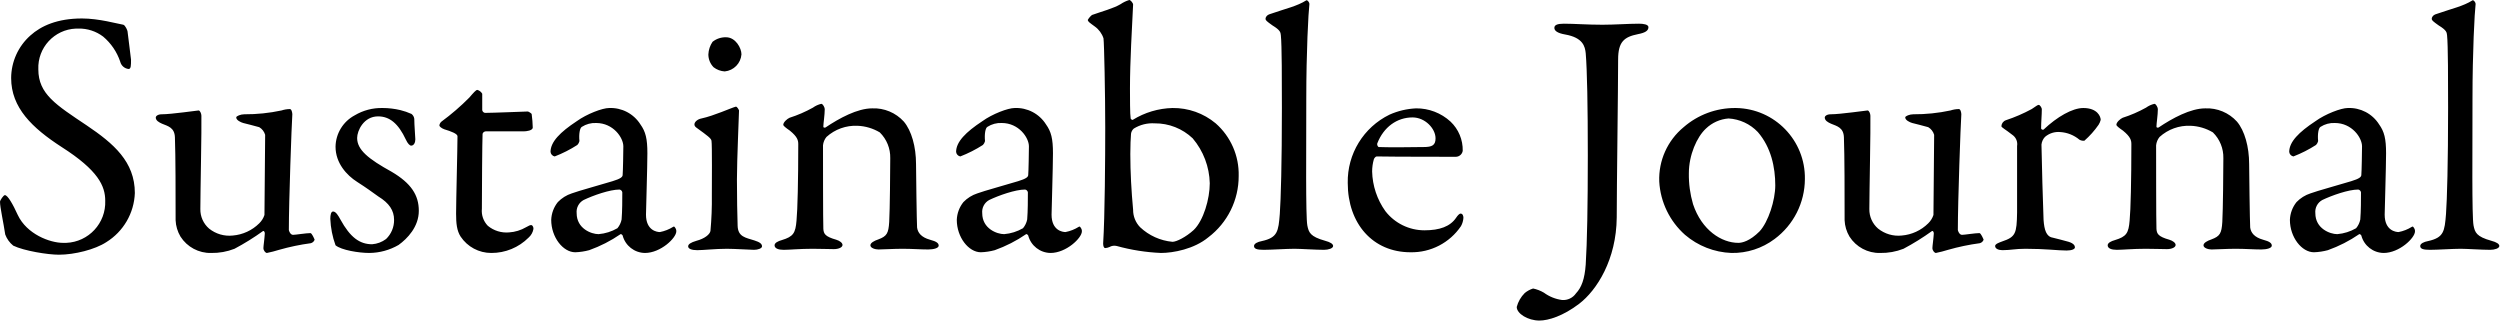 <svg class="u-show-pc" enable-background="new 0 0 574 74" viewBox="0 0 574 74" xmlns="http://www.w3.org/2000/svg">
                  <path class="text-stroke text-stroke-pc" data-clip-path="path-journal-pc" d="m18.8 4.24c-5.6 0-9.36 1.68-11.84 3.92-2.785 2.481-4.385 6.03-4.4 9.76 0 6.8 4.8 11.44 11.6 15.84 8.4 5.36 10 8.96 10 12.32.199 5.147-3.813 9.481-8.96 9.68-.24.009-.48.009-.72 0-3.04 0-8.32-2-10.4-6.4-1.12-2.48-2.32-4.56-2.96-4.56-.32 0-1.12 1.2-1.12 1.52 0 1.28.8 4.8 1.2 7.52.372 1.003 1.007 1.888 1.84 2.56 2.48 1.2 7.92 2.08 10.48 2.08 3.6 0 8.32-1.2 10.88-2.88 3.932-2.43 6.393-6.661 6.56-11.28 0-7.2-4.88-11.36-11.04-15.52-7.04-4.72-11.12-7.2-11.12-12.88-.2-4.967 3.664-9.155 8.63-9.355.19-.008.38-.009.57-.005 2.046-.042 4.047.606 5.68 1.84 1.811 1.523 3.168 3.516 3.92 5.76.222.908.99 1.58 1.92 1.68.56 0 .56-.8.56-2.16 0-.32-.64-4.96-.8-6.48 0-.16-.48-1.36-.96-1.52-1.44-.24-5.6-1.44-9.52-1.44zm34.64 49.84c-1.954.207-3.909-.369-5.44-1.6-1.298-1.123-2.03-2.764-2-4.48 0-3.6.32-18.72.24-21.44 0-.48-.32-1.2-.64-1.2s-6.24.88-8.48.88c-.96 0-1.36.48-1.36.72 0 .72.72 1.12 1.44 1.44 1.36.56 2.88.88 2.96 3.12.16 4.24.16 13.28.16 19.04.055 1.327.44 2.619 1.12 3.76 1.528 2.398 4.197 3.824 7.04 3.76 1.832.035 3.654-.292 5.36-.96 2.277-1.209 4.469-2.572 6.56-4.08.16-.08.4.16.4.56-.08 1.36-.32 2.88-.32 3.36 0 .56.48 1.12.8 1.12.945-.192 1.88-.432 2.8-.72 2.386-.683 4.82-1.191 7.28-1.52.408-.105.737-.404.88-.8-.08-.24-.64-1.52-.96-1.52-.96 0-3.44.4-4 .4-.64 0-.96-.96-.96-1.12 0-6.56.64-24.32.8-26.56 0-.32-.16-1.2-.56-1.2-.653.008-1.3.116-1.92.32-2.813.603-5.683.898-8.56.88-.8 0-1.84.4-1.84.72 0 .64 1.04 1.12 1.6 1.28.72.16 2.48.64 3.68.96.664.389 1.151 1.019 1.36 1.76l-.16 18.4c-.238.728-.65 1.387-1.2 1.92-1.633 1.621-3.787 2.612-6.08 2.8zm34.4-29.28c-2.249-.054-4.467.528-6.4 1.68-2.667 1.421-4.352 4.179-4.4 7.2 0 3.76 2.56 6.56 4.96 8.08 2.48 1.6 2.96 2 4.88 3.36 2.48 1.52 3.6 3.2 3.6 5.36.024 1.658-.643 3.252-1.84 4.4-.929.699-2.04 1.115-3.2 1.2-2.88 0-5.04-1.6-7.28-5.68-.48-.88-1.04-1.84-1.68-1.84-.48 0-.64.8-.64 1.68.084 2.076.489 4.127 1.2 6.08 1.36 1.12 5.36 1.76 7.76 1.76 2.362-.02 4.677-.654 6.72-1.84 2-1.44 4.64-4.16 4.64-7.84 0-3.6-1.76-6.32-6.24-8.96-5.36-2.96-7.92-5.04-7.92-7.76 0-1.68 1.52-4.96 4.8-4.96 2.64 0 4.64 1.6 6.4 5.36.4.88.88 1.36 1.2 1.36.64 0 .96-.72.96-1.44 0-.56-.24-3.28-.24-4.72-.055-.444-.285-.847-.64-1.12-.825-.371-1.682-.665-2.56-.88-1.337-.317-2.706-.478-4.08-.48zm23.52 1.12c-.33-.05-.59-.31-.64-.64v-3.76c-.242-.43-.645-.747-1.12-.88-.32 0-.88.64-1.84 1.76-1.985 2.005-4.125 3.85-6.4 5.52-.264.223-.435.537-.48.88 0 .24.48.64 1.12.88 1.6.48 3.04 1.04 3.04 1.6 0 2.8-.32 14.8-.32 17.76 0 2.24.16 3.92 1.04 5.28 1.567 2.355 4.211 3.767 7.04 3.76 3.209.019 6.292-1.249 8.56-3.52.594-.517.989-1.224 1.12-2 0-.72-.4-.88-.48-.88-.32 0-.48.08-1.2.48-1.194.703-2.537 1.114-3.92 1.2-1.763.157-3.517-.39-4.88-1.52-1.008-1.043-1.506-2.477-1.36-3.92 0-3.84.08-15.6.16-17.2.1-.319.387-.542.72-.56h8.72c.56 0 2.08-.16 2.08-.88-.024-1.017-.104-2.032-.24-3.04 0-.24-.8-.64-.88-.64-.32 0-8.08.32-9.84.32zm28.48-1.12c-1.52 0-5.12 1.36-7.44 3.04-3.76 2.48-6 4.72-6 7.04.056.52.446.943.96 1.04 1.818-.703 3.56-1.587 5.2-2.64.236-.245.401-.549.48-.88-.16-1.6.08-3.04.56-3.28.975-.628 2.122-.936 3.28-.88 3.92 0 6.24 3.36 6.24 5.36 0 .96-.08 5.84-.16 6.56 0 .48-.48.88-2.32 1.44-1.76.56-8.16 2.32-9.36 2.8-1.215.394-2.314 1.081-3.2 2-.932 1.161-1.465 2.592-1.52 4.08 0 4 2.72 7.44 5.52 7.44 1.082-.036 2.155-.197 3.2-.48 2.549-.909 4.97-2.146 7.2-3.68.16-.08.48.24.48.32.614 2.332 2.709 3.968 5.12 4 3.6 0 7.2-3.44 7.2-4.96.014-.286-.071-.569-.24-.8-.16-.24-.24-.4-.48-.24-.931.583-1.962.99-3.04 1.2-.64 0-3.2-.32-3.2-4 0-.88.32-10.96.32-14.08 0-3.36-.4-4.96-1.6-6.64-1.549-2.457-4.299-3.892-7.2-3.76zm-2.4 28.96c-1.68 0-5.04-1.28-5.04-4.8-.128-1.243.503-2.442 1.6-3.04 2.16-1.04 6-2.4 8.24-2.4.33.05.59.31.64.64 0 1.6 0 4.32-.16 6.24-.149.736-.479 1.423-.96 2-1.321.768-2.797 1.233-4.32 1.36zm29.44 3.36c1.68 0 5.68.24 6.24.24.88 0 1.84-.32 1.84-.8 0-.56-.48-.96-1.76-1.36-2-.64-3.76-.8-3.84-3.36-.08-2.8-.16-6.16-.16-10.64 0-4.56.48-14.96.48-15.84 0-.08-.4-.88-.72-.88-1.2.32-4.96 2.08-7.92 2.72-.88.16-1.6.8-1.6 1.36 0 .32.16.56.64.88 2.32 1.68 3.2 2.32 3.28 2.88.16.96.08 10.08.08 12.48.038 2.75-.069 5.501-.32 8.24-.16.8-1.36 1.76-3.2 2.24-1.36.4-1.92.8-1.92 1.28 0 .56.8.88 2.08.88 1.36 0 4.16-.32 6.8-.32zm-.16-48.56c-1.131-.037-2.237.332-3.12 1.04-.58.853-.912 1.85-.96 2.88-.004 1.106.427 2.169 1.2 2.96.738.57 1.63.904 2.56.96 2.062-.202 3.681-1.855 3.84-3.92 0-1.44-1.36-3.92-3.52-3.92zm13.12 20.08c0 .24.48.64 1.52 1.36 1.76 1.44 1.92 2.24 1.92 3.12 0 8.16-.16 15.12-.4 17.52-.24 2.88-.72 3.68-3.36 4.48-.88.24-1.68.64-1.68 1.2 0 .72.88 1.04 2.08 1.04 1.36 0 3.68-.24 6.64-.24 1.68 0 3.92.08 4.88.08 1.12 0 2-.4 2-.96 0-.48-.64-.96-1.44-1.2-2.56-.72-2.88-1.36-2.96-2.48-.08-.96-.08-18.16-.08-19.2.07-.705.349-1.374.8-1.92 1.943-1.758 4.502-2.679 7.12-2.56 1.807.069 3.568.592 5.12 1.52 1.583 1.557 2.452 3.7 2.4 5.92 0 2.32-.08 12-.24 14.64s-.56 3.28-2.48 4c-.96.32-1.84.8-1.84 1.36 0 .64 1.12.96 1.84.96 1.04 0 3.52-.16 5.52-.16 2.24 0 4.08.16 5.92.16 1.28 0 2.4-.32 2.4-.88s-.48-.96-2-1.36c-2-.56-2.8-1.6-2.96-2.8-.08-1.12-.24-13.04-.24-14.56 0-4-1.04-7.68-2.8-9.76-1.853-2.046-4.522-3.161-7.28-3.04-3.36 0-7.52 2.24-10.72 4.4-.08 0-.48.16-.48-.24 0-.72.32-2.64.32-4 0-.32-.4-1.2-.8-1.2-.692.163-1.345.462-1.92.88-1.705.95-3.501 1.727-5.36 2.32-.56.24-1.44 1.04-1.44 1.6zm53.12-3.84c-1.52 0-5.12 1.36-7.44 3.04-3.76 2.48-6 4.72-6 7.04.056.52.446.943.96 1.04 1.818-.703 3.56-1.587 5.2-2.64.236-.245.401-.549.48-.88-.16-1.6.08-3.04.56-3.28.975-.628 2.122-.936 3.28-.88 3.92 0 6.24 3.36 6.24 5.36 0 .96-.08 5.84-.16 6.56 0 .48-.48.88-2.32 1.44-1.76.56-8.16 2.32-9.36 2.8-1.215.394-2.314 1.081-3.2 2-.932 1.161-1.465 2.592-1.52 4.08 0 4 2.72 7.44 5.52 7.44 1.082-.036 2.155-.197 3.2-.48 2.549-.909 4.97-2.146 7.2-3.68.16-.08.48.24.48.32.614 2.332 2.709 3.968 5.12 4 3.6 0 7.2-3.44 7.2-4.96.014-.286-.071-.569-.24-.8-.16-.24-.24-.4-.48-.24-.931.583-1.962.99-3.04 1.2-.64 0-3.2-.32-3.2-4 0-.88.32-10.96.32-14.08 0-3.36-.4-4.96-1.6-6.64-1.549-2.457-4.299-3.892-7.2-3.76zm-2.4 28.96c-1.68 0-5.04-1.28-5.04-4.8-.128-1.243.503-2.442 1.6-3.04 2.16-1.04 6-2.4 8.24-2.4.33.05.59.31.64.64 0 1.6 0 4.32-.16 6.24-.149.736-.479 1.423-.96 2-1.321.768-2.797 1.233-4.32 1.36zm53.84-13.36c.117-4.61-1.817-9.035-5.28-12.08-2.78-2.32-6.299-3.569-9.92-3.52-3.228.081-6.375 1.02-9.12 2.72-.08.08-.48-.16-.48-.32-.16-.88-.16-4.8-.16-6.88 0-6.4.48-14 .72-19.28 0-.32-.56-1.04-.88-1.04-.712.216-1.386.54-2 .96-1.6.96-4.32 1.68-6.56 2.48-.387.31-.712.69-.96 1.12 0 .4.4.64 1.6 1.52.941.669 1.642 1.622 2 2.72.16 1.12.4 12.96.4 20.56 0 6.56-.08 20.32-.48 26.56 0 .56.16 1.04.48 1.04.332-.022.657-.103.96-.24.507-.296 1.11-.382 1.68-.24 3.315.919 6.723 1.456 10.16 1.6 2.8 0 7.6-.88 10.88-3.6 4.403-3.34 6.98-8.554 6.96-14.08zm-6.64 1.68c0 3.6-1.44 8.56-3.68 10.72-1.84 1.68-4 2.72-4.88 2.72-2.786-.256-5.406-1.439-7.44-3.36-1.038-1.072-1.612-2.508-1.6-4-.4-4.32-.64-8.64-.64-12.8 0-1.68.08-3.92.16-4.64.057-.465.285-.893.64-1.2 1.437-.889 3.114-1.308 4.8-1.2 3.243-.029 6.37 1.204 8.72 3.44 2.449 2.89 3.833 6.533 3.92 10.32zm12.8-37.76c0 .32.24.56 1.6 1.52 1.84 1.12 1.84 1.6 1.92 2.24.24 2.16.24 10.8.24 16.72 0 12.64-.24 21.04-.48 24.32-.32 4-.48 5.44-4.16 6.24-.88.16-1.76.56-1.76 1.12 0 .64.64.88 2.24.88 1.68 0 5.2-.24 7.04-.24 1.44 0 4.88.24 6.8.24.96 0 2.08-.32 2.08-.88 0-.48-.64-.88-1.84-1.2-3.44-.96-3.76-1.92-4.08-3.52-.4-2.16-.24-17.44-.24-29.12 0-10.72.48-19.76.72-21.76 0-.32-.48-.96-.72-.8-2.16 1.36-4.56 1.84-8.24 3.12-.88.24-1.12.8-1.12 1.12zm34.56 20.56c-2.099.097-4.161.586-6.08 1.44-5.98 2.911-9.726 9.03-9.6 15.68 0 9.36 5.76 15.92 14.4 15.92 4.634.099 9.003-2.161 11.6-6 .328-.59.519-1.246.56-1.92 0-.4-.16-.96-.64-.96-.32 0-.72.48-1.04.96-1.36 2-3.76 2.88-7.28 2.88-3.506-.005-6.813-1.629-8.96-4.4-1.903-2.667-2.962-5.844-3.04-9.12.004-.947.138-1.89.4-2.8.08-.24.4-.64.64-.64 3.68.08 17.36.08 18.24.08.763-.04 1.395-.606 1.52-1.36.058-2.535-.959-4.976-2.8-6.72-2.158-1.982-4.99-3.069-7.92-3.04zm-.8 2.08c2.88 0 5.28 2.56 5.28 4.8 0 1.6-.8 2-2.72 2-4 .08-8.24.08-10.32 0-.16 0-.48-.48-.32-.88 1.44-3.68 4.48-5.92 8.08-5.92zm23.92 43.52c0 1.52 2.56 3.12 5.2 3.12 2.08 0 5.44-1.04 9.12-3.84 4.08-3.12 8.56-10.16 8.64-19.84 0-6.88.32-29.68.32-36.24 0-4.08 1.36-5.2 4.56-5.84 1.68-.32 2.4-.8 2.4-1.6 0-.64-1.2-.8-2.16-.8-2.48 0-5.6.24-8.4.24-3.52 0-6.4-.24-8.88-.24-1.52 0-2.16.32-2.16.96s.64 1.2 2.48 1.52c4.08.72 4.56 2.72 4.72 4.32.32 3.84.48 12 .48 23.52 0 11.36-.16 20-.48 24.96-.24 3.36-.96 5.28-2.24 6.64-.719 1.042-1.938 1.621-3.2 1.52-1.505-.203-2.936-.78-4.16-1.68-.769-.453-1.607-.777-2.48-.96-.702.217-1.355.57-1.92 1.04-.888.883-1.524 1.988-1.84 3.2zm50.16-45.68c-4.35-.02-8.559 1.544-11.84 4.4-3.709 3.061-5.779 7.675-5.6 12.48.265 4.705 2.396 9.111 5.92 12.24 2.977 2.545 6.726 4.011 10.64 4.16 3.572.073 7.064-1.054 9.92-3.2 4.359-3.233 6.939-8.333 6.96-13.76.148-8.864-6.918-16.17-15.782-16.318-.072-.001-.145-.002-.218-.002zm-1.52 2.4c2.555.149 4.957 1.265 6.72 3.12 3.04 3.52 4 8.08 4 12.24 0 3.44-1.6 8.4-3.6 10.56-2.24 2.24-4 2.64-4.88 2.64-3.84 0-8.4-2.88-10.4-8.88-.676-2.312-1-4.712-.96-7.12 0-4.16 1.84-8.32 3.92-10.24 1.411-1.354 3.25-2.174 5.2-2.32zm39.76 26.88c-1.954.207-3.909-.369-5.44-1.6-1.298-1.123-2.03-2.764-2-4.48 0-3.6.32-18.72.24-21.44 0-.48-.32-1.2-.64-1.2s-6.24.88-8.48.88c-.96 0-1.36.48-1.36.72 0 .72.72 1.12 1.44 1.44 1.36.56 2.88.88 2.96 3.12.16 4.24.16 13.28.16 19.04.055 1.327.44 2.619 1.12 3.76 1.528 2.398 4.197 3.824 7.04 3.76 1.832.035 3.654-.292 5.36-.96 2.277-1.209 4.469-2.572 6.56-4.08.16-.08.4.16.4.56-.08 1.36-.32 2.88-.32 3.36 0 .56.48 1.12.8 1.12.945-.192 1.88-.432 2.8-.72 2.386-.683 4.82-1.191 7.28-1.52.408-.105.737-.404.88-.8-.08-.24-.64-1.52-.96-1.52-.96 0-3.44.4-4 .4-.64 0-.96-.96-.96-1.12 0-6.56.64-24.32.8-26.56 0-.32-.16-1.2-.56-1.2-.653.008-1.3.116-1.92.32-2.813.603-5.683.898-8.56.88-.8 0-1.84.4-1.84.72 0 .64 1.04 1.12 1.6 1.28.72.16 2.48.64 3.68.96.664.389 1.151 1.019 1.36 1.76l-.16 18.4c-.238.728-.65 1.387-1.2 1.92-1.633 1.621-3.787 2.612-6.08 2.8zm22.88-25.12c0 .32.8.64 2.72 2.16.699.587 1.034 1.5.88 2.4v15.28c-.08 4.8-.32 5.6-3.44 6.64-.64.24-1.6.56-1.6 1.04 0 .64.8.96 1.68.96 1.92 0 2.88-.32 5.28-.32 4.64 0 7.44.4 9.44.4 1.2 0 1.92-.32 1.92-.72 0-.32-.16-.88-1.44-1.28-1.2-.32-2.64-.72-3.68-.96-1.44-.24-1.92-1.76-2.08-4.08-.08-1.2-.48-15.68-.48-17.28.067-.658.348-1.277.8-1.76.971-.839 2.243-1.244 3.52-1.12 1.617.101 3.159.718 4.4 1.76.343.186.731.269 1.12.24 1.24-1.088 2.341-2.324 3.28-3.68.219-.345.381-.723.48-1.12 0-.72-.72-2.72-4-2.72-2.48 0-6 2-9.12 4.96-.16.08-.56 0-.56-.32 0-1.52.16-2.96.16-4.4 0-.24-.4-.96-.72-.96-.24 0-.64.32-1.6.96-1.894 1.026-3.875 1.883-5.92 2.56-.59.2-1.001.738-1.04 1.36zm26.4-.32c0 .24.48.64 1.52 1.36 1.76 1.44 1.92 2.24 1.92 3.12 0 8.16-.16 15.12-.4 17.52-.24 2.88-.72 3.68-3.36 4.48-.88.24-1.68.64-1.68 1.2 0 .72.88 1.04 2.08 1.04 1.36 0 3.68-.24 6.64-.24 1.68 0 3.92.08 4.88.08 1.12 0 2-.4 2-.96 0-.48-.64-.96-1.44-1.2-2.56-.72-2.88-1.36-2.96-2.48-.08-.96-.08-18.16-.08-19.2.07-.705.349-1.373.8-1.92 1.943-1.758 4.502-2.679 7.12-2.56 1.807.069 3.568.592 5.12 1.52 1.583 1.557 2.452 3.7 2.4 5.92 0 2.32-.08 12-.24 14.64s-.56 3.28-2.48 4c-.96.32-1.84.8-1.84 1.36 0 .64 1.12.96 1.84.96 1.04 0 3.52-.16 5.52-.16 2.24 0 4.08.16 5.92.16 1.28 0 2.4-.32 2.4-.88s-.48-.96-2-1.36c-2-.56-2.8-1.6-2.96-2.8-.08-1.12-.24-13.04-.24-14.56 0-4-1.04-7.68-2.8-9.76-1.853-2.046-4.522-3.161-7.28-3.04-3.36 0-7.52 2.24-10.72 4.4-.08 0-.48.16-.48-.24 0-.72.32-2.64.32-4 0-.32-.4-1.2-.8-1.2-.692.163-1.345.462-1.92.88-1.705.95-3.501 1.727-5.36 2.32-.56.24-1.44 1.04-1.44 1.6zm53.12-3.84c-1.52 0-5.12 1.36-7.44 3.04-3.76 2.48-6 4.72-6 7.04.056.52.446.943.96 1.04 1.818-.703 3.56-1.587 5.2-2.64.236-.245.401-.549.48-.88-.16-1.6.08-3.04.56-3.28.975-.628 2.122-.936 3.28-.88 3.92 0 6.24 3.36 6.24 5.36 0 .96-.08 5.84-.16 6.56 0 .48-.48.88-2.32 1.44-1.76.56-8.16 2.32-9.36 2.8-1.215.394-2.314 1.081-3.2 2-.932 1.161-1.465 2.592-1.52 4.08 0 4 2.72 7.44 5.52 7.44 1.082-.036 2.155-.197 3.2-.48 2.549-.909 4.97-2.146 7.2-3.68.16-.08.48.24.48.32.614 2.332 2.709 3.968 5.12 4 3.6 0 7.2-3.44 7.2-4.96.014-.286-.071-.569-.24-.8-.16-.24-.24-.4-.48-.24-.931.583-1.962.99-3.04 1.2-.64 0-3.2-.32-3.2-4 0-.88.32-10.96.32-14.08 0-3.36-.4-4.96-1.6-6.64-1.549-2.457-4.298-3.892-7.2-3.76zm-2.4 28.96c-1.68 0-5.04-1.28-5.04-4.8-.128-1.243.503-2.442 1.6-3.04 2.16-1.04 6-2.4 8.24-2.4.331.05.59.31.64.64 0 1.6 0 4.32-.16 6.24-.149.736-.479 1.423-.96 2-1.321.768-2.797 1.233-4.32 1.36zm21.68-49.44c0 .32.24.56 1.6 1.52 1.84 1.12 1.84 1.6 1.92 2.24.24 2.16.24 10.8.24 16.72 0 12.64-.24 21.04-.48 24.32-.32 4-.48 5.44-4.16 6.24-.88.16-1.76.56-1.76 1.12 0 .64.64.88 2.24.88 1.68 0 5.2-.24 7.04-.24 1.44 0 4.88.24 6.8.24.96 0 2.08-.32 2.08-.88 0-.48-.64-.88-1.84-1.2-3.44-.96-3.76-1.92-4.08-3.52-.4-2.16-.24-17.44-.24-29.12 0-10.72.48-19.76.72-21.76 0-.32-.48-.96-.72-.8-2.16 1.36-4.56 1.84-8.24 3.12-.88.24-1.12.8-1.12 1.12z" style="clip-path: url(&quot;#path-journal-pc&quot;);"></path>
                  <defs>
                    <clipPath id="path-journal-pc"><path d="m18.8 4.24c-5.6 0-9.36 1.68-11.84 3.92-2.785 2.481-4.385 6.03-4.4 9.76 0 6.8 4.8 11.44 11.6 15.84 8.4 5.36 10 8.96 10 12.32.199 5.147-3.813 9.481-8.96 9.68-.24.009-.48.009-.72 0-3.04 0-8.32-2-10.4-6.4-1.12-2.48-2.32-4.56-2.96-4.56-.32 0-1.12 1.2-1.12 1.52 0 1.28.8 4.8 1.2 7.52.372 1.003 1.007 1.888 1.84 2.56 2.48 1.2 7.92 2.08 10.48 2.08 3.6 0 8.32-1.2 10.88-2.88 3.932-2.43 6.393-6.661 6.56-11.28 0-7.2-4.88-11.36-11.04-15.52-7.04-4.72-11.12-7.2-11.12-12.88-.2-4.967 3.664-9.155 8.63-9.355.19-.008.38-.009.57-.005 2.046-.042 4.047.606 5.68 1.84 1.811 1.523 3.168 3.516 3.92 5.76.222.908.99 1.58 1.92 1.68.56 0 .56-.8.56-2.16 0-.32-.64-4.96-.8-6.48 0-.16-.48-1.36-.96-1.52-1.44-.24-5.6-1.44-9.52-1.44zm34.64 49.84c-1.954.207-3.909-.369-5.44-1.6-1.298-1.123-2.03-2.764-2-4.48 0-3.6.32-18.72.24-21.44 0-.48-.32-1.2-.64-1.2s-6.24.88-8.48.88c-.96 0-1.36.48-1.36.72 0 .72.72 1.12 1.44 1.44 1.36.56 2.88.88 2.96 3.12.16 4.24.16 13.28.16 19.04.055 1.327.44 2.619 1.12 3.76 1.528 2.398 4.197 3.824 7.04 3.76 1.832.035 3.654-.292 5.36-.96 2.277-1.209 4.469-2.572 6.56-4.08.16-.08.4.16.4.56-.08 1.36-.32 2.88-.32 3.36 0 .56.48 1.12.8 1.12.945-.192 1.88-.432 2.8-.72 2.386-.683 4.82-1.191 7.28-1.52.408-.105.737-.404.88-.8-.08-.24-.64-1.52-.96-1.52-.96 0-3.44.4-4 .4-.64 0-.96-.96-.96-1.12 0-6.56.64-24.32.8-26.56 0-.32-.16-1.2-.56-1.2-.653.008-1.3.116-1.92.32-2.813.603-5.683.898-8.56.88-.8 0-1.84.4-1.84.72 0 .64 1.04 1.12 1.6 1.28.72.16 2.48.64 3.68.96.664.389 1.151 1.019 1.36 1.76l-.16 18.4c-.238.728-.65 1.387-1.2 1.92-1.633 1.621-3.787 2.612-6.08 2.8zm34.4-29.28c-2.249-.054-4.467.528-6.4 1.68-2.667 1.421-4.352 4.179-4.4 7.2 0 3.76 2.56 6.56 4.96 8.08 2.48 1.6 2.96 2 4.88 3.36 2.48 1.52 3.6 3.2 3.6 5.36.024 1.658-.643 3.252-1.84 4.4-.929.699-2.04 1.115-3.2 1.2-2.88 0-5.04-1.6-7.28-5.68-.48-.88-1.04-1.84-1.68-1.84-.48 0-.64.8-.64 1.68.084 2.076.489 4.127 1.2 6.08 1.36 1.12 5.36 1.76 7.76 1.76 2.362-.02 4.677-.654 6.72-1.84 2-1.44 4.64-4.16 4.64-7.84 0-3.6-1.76-6.32-6.24-8.96-5.36-2.96-7.92-5.04-7.92-7.76 0-1.68 1.52-4.96 4.8-4.96 2.64 0 4.64 1.6 6.4 5.36.4.88.88 1.36 1.2 1.36.64 0 .96-.72.96-1.44 0-.56-.24-3.28-.24-4.72-.055-.444-.285-.847-.64-1.12-.825-.371-1.682-.665-2.56-.88-1.337-.317-2.706-.478-4.08-.48zm23.52 1.12c-.33-.05-.59-.31-.64-.64v-3.76c-.242-.43-.645-.747-1.12-.88-.32 0-.88.64-1.84 1.76-1.985 2.005-4.125 3.85-6.4 5.52-.264.223-.435.537-.48.88 0 .24.48.64 1.12.88 1.6.48 3.04 1.04 3.04 1.6 0 2.8-.32 14.8-.32 17.76 0 2.24.16 3.92 1.04 5.28 1.567 2.355 4.211 3.767 7.04 3.76 3.209.019 6.292-1.249 8.56-3.52.594-.517.989-1.224 1.12-2 0-.72-.4-.88-.48-.88-.32 0-.48.08-1.2.48-1.194.703-2.537 1.114-3.92 1.2-1.763.157-3.517-.39-4.88-1.52-1.008-1.043-1.506-2.477-1.36-3.92 0-3.84.08-15.6.16-17.2.1-.319.387-.542.72-.56h8.72c.56 0 2.08-.16 2.08-.88-.024-1.017-.104-2.032-.24-3.04 0-.24-.8-.64-.88-.64-.32 0-8.08.32-9.84.32zm28.48-1.12c-1.52 0-5.12 1.36-7.44 3.04-3.76 2.48-6 4.72-6 7.04.056.52.446.943.96 1.04 1.818-.703 3.56-1.587 5.2-2.64.236-.245.401-.549.48-.88-.16-1.6.08-3.04.56-3.28.975-.628 2.122-.936 3.28-.88 3.92 0 6.24 3.36 6.24 5.36 0 .96-.08 5.84-.16 6.56 0 .48-.48.88-2.32 1.44-1.76.56-8.16 2.32-9.36 2.8-1.215.394-2.314 1.081-3.2 2-.932 1.161-1.465 2.592-1.52 4.08 0 4 2.72 7.44 5.52 7.44 1.082-.036 2.155-.197 3.2-.48 2.549-.909 4.97-2.146 7.2-3.68.16-.08.48.24.48.32.614 2.332 2.709 3.968 5.12 4 3.6 0 7.2-3.44 7.2-4.96.014-.286-.071-.569-.24-.8-.16-.24-.24-.4-.48-.24-.931.583-1.962.99-3.04 1.2-.64 0-3.2-.32-3.2-4 0-.88.32-10.96.32-14.08 0-3.36-.4-4.96-1.6-6.64-1.549-2.457-4.299-3.892-7.2-3.76zm-2.4 28.96c-1.68 0-5.04-1.28-5.04-4.8-.128-1.243.503-2.442 1.6-3.04 2.16-1.04 6-2.4 8.24-2.4.33.05.59.31.64.64 0 1.6 0 4.32-.16 6.24-.149.736-.479 1.423-.96 2-1.321.768-2.797 1.233-4.32 1.36zm29.44 3.36c1.68 0 5.68.24 6.24.24.88 0 1.84-.32 1.84-.8 0-.56-.48-.96-1.76-1.36-2-.64-3.76-.8-3.84-3.36-.08-2.8-.16-6.16-.16-10.64 0-4.56.48-14.96.48-15.84 0-.08-.4-.88-.72-.88-1.2.32-4.96 2.08-7.92 2.72-.88.16-1.6.8-1.6 1.36 0 .32.16.56.64.88 2.32 1.68 3.2 2.32 3.28 2.88.16.96.08 10.08.08 12.48.038 2.75-.069 5.501-.32 8.24-.16.8-1.36 1.76-3.2 2.24-1.36.4-1.92.8-1.92 1.28 0 .56.8.88 2.08.88 1.36 0 4.16-.32 6.8-.32zm-.16-48.56c-1.131-.037-2.237.332-3.12 1.04-.58.853-.912 1.85-.96 2.88-.004 1.106.427 2.169 1.2 2.96.738.57 1.63.904 2.56.96 2.062-.202 3.681-1.855 3.84-3.92 0-1.44-1.36-3.92-3.52-3.92zm13.12 20.08c0 .24.48.64 1.52 1.36 1.76 1.44 1.92 2.24 1.92 3.12 0 8.16-.16 15.12-.4 17.52-.24 2.88-.72 3.68-3.36 4.48-.88.24-1.68.64-1.68 1.2 0 .72.88 1.04 2.08 1.04 1.36 0 3.68-.24 6.64-.24 1.68 0 3.92.08 4.88.08 1.12 0 2-.4 2-.96 0-.48-.64-.96-1.44-1.2-2.56-.72-2.88-1.36-2.96-2.48-.08-.96-.08-18.16-.08-19.2.07-.705.349-1.374.8-1.92 1.943-1.758 4.502-2.679 7.12-2.56 1.807.069 3.568.592 5.12 1.52 1.583 1.557 2.452 3.7 2.4 5.92 0 2.32-.08 12-.24 14.64s-.56 3.28-2.48 4c-.96.32-1.84.8-1.84 1.36 0 .64 1.12.96 1.84.96 1.04 0 3.52-.16 5.52-.16 2.24 0 4.08.16 5.92.16 1.28 0 2.4-.32 2.4-.88s-.48-.96-2-1.36c-2-.56-2.8-1.6-2.96-2.8-.08-1.12-.24-13.04-.24-14.56 0-4-1.04-7.68-2.8-9.76-1.853-2.046-4.522-3.161-7.28-3.04-3.36 0-7.52 2.24-10.72 4.4-.08 0-.48.16-.48-.24 0-.72.32-2.64.32-4 0-.32-.4-1.2-.8-1.2-.692.163-1.345.462-1.92.88-1.705.95-3.501 1.727-5.36 2.32-.56.24-1.44 1.04-1.44 1.6zm53.12-3.84c-1.52 0-5.12 1.36-7.44 3.04-3.76 2.48-6 4.72-6 7.04.056.52.446.943.96 1.04 1.818-.703 3.56-1.587 5.2-2.64.236-.245.401-.549.48-.88-.16-1.6.08-3.04.56-3.28.975-.628 2.122-.936 3.28-.88 3.92 0 6.24 3.36 6.24 5.36 0 .96-.08 5.84-.16 6.56 0 .48-.48.88-2.32 1.44-1.76.56-8.16 2.32-9.36 2.8-1.215.394-2.314 1.081-3.2 2-.932 1.161-1.465 2.592-1.52 4.08 0 4 2.72 7.44 5.52 7.44 1.082-.036 2.155-.197 3.2-.48 2.549-.909 4.97-2.146 7.2-3.68.16-.08.48.24.48.32.614 2.332 2.709 3.968 5.12 4 3.6 0 7.2-3.44 7.2-4.96.014-.286-.071-.569-.24-.8-.16-.24-.24-.4-.48-.24-.931.583-1.962.99-3.04 1.2-.64 0-3.2-.32-3.2-4 0-.88.32-10.96.32-14.08 0-3.36-.4-4.96-1.6-6.64-1.549-2.457-4.299-3.892-7.2-3.76zm-2.4 28.96c-1.68 0-5.04-1.28-5.04-4.8-.128-1.243.503-2.442 1.6-3.04 2.16-1.04 6-2.4 8.24-2.4.33.05.59.31.64.64 0 1.6 0 4.32-.16 6.24-.149.736-.479 1.423-.96 2-1.321.768-2.797 1.233-4.32 1.36zm53.84-13.36c.117-4.61-1.817-9.035-5.28-12.08-2.78-2.32-6.299-3.569-9.92-3.52-3.228.081-6.375 1.02-9.12 2.72-.08.08-.48-.16-.48-.32-.16-.88-.16-4.8-.16-6.88 0-6.4.48-14 .72-19.28 0-.32-.56-1.04-.88-1.04-.712.216-1.386.54-2 .96-1.6.96-4.32 1.68-6.56 2.48-.387.31-.712.69-.96 1.12 0 .4.4.64 1.6 1.52.941.669 1.642 1.622 2 2.72.16 1.12.4 12.96.4 20.56 0 6.56-.08 20.32-.48 26.56 0 .56.16 1.04.48 1.04.332-.022.657-.103.96-.24.507-.296 1.11-.382 1.68-.24 3.315.919 6.723 1.456 10.16 1.6 2.8 0 7.6-.88 10.88-3.6 4.403-3.34 6.98-8.554 6.96-14.08zm-6.64 1.68c0 3.6-1.44 8.56-3.68 10.72-1.84 1.68-4 2.72-4.88 2.72-2.786-.256-5.406-1.439-7.44-3.36-1.038-1.072-1.612-2.508-1.6-4-.4-4.32-.64-8.64-.64-12.8 0-1.68.08-3.92.16-4.64.057-.465.285-.893.64-1.2 1.437-.889 3.114-1.308 4.8-1.2 3.243-.029 6.37 1.204 8.72 3.44 2.449 2.89 3.833 6.533 3.92 10.32zm12.8-37.76c0 .32.24.56 1.6 1.52 1.84 1.12 1.84 1.6 1.92 2.24.24 2.16.24 10.8.24 16.72 0 12.64-.24 21.04-.48 24.32-.32 4-.48 5.44-4.16 6.24-.88.16-1.76.56-1.76 1.12 0 .64.64.88 2.24.88 1.68 0 5.2-.24 7.04-.24 1.44 0 4.88.24 6.8.24.96 0 2.08-.32 2.08-.88 0-.48-.64-.88-1.84-1.2-3.44-.96-3.76-1.92-4.08-3.52-.4-2.16-.24-17.44-.24-29.12 0-10.72.48-19.76.72-21.76 0-.32-.48-.96-.72-.8-2.16 1.36-4.56 1.84-8.24 3.12-.88.24-1.12.8-1.12 1.12zm34.56 20.56c-2.099.097-4.161.586-6.08 1.44-5.98 2.911-9.726 9.03-9.6 15.68 0 9.36 5.76 15.92 14.4 15.92 4.634.099 9.003-2.161 11.6-6 .328-.59.519-1.246.56-1.92 0-.4-.16-.96-.64-.96-.32 0-.72.48-1.04.96-1.36 2-3.76 2.88-7.28 2.88-3.506-.005-6.813-1.629-8.96-4.4-1.903-2.667-2.962-5.844-3.04-9.12.004-.947.138-1.89.4-2.8.08-.24.4-.64.64-.64 3.68.08 17.36.08 18.24.08.763-.04 1.395-.606 1.52-1.36.058-2.535-.959-4.976-2.8-6.72-2.158-1.982-4.99-3.069-7.92-3.04zm-.8 2.08c2.88 0 5.28 2.56 5.28 4.8 0 1.6-.8 2-2.72 2-4 .08-8.24.08-10.32 0-.16 0-.48-.48-.32-.88 1.44-3.68 4.48-5.92 8.08-5.92zm23.92 43.52c0 1.52 2.56 3.12 5.2 3.12 2.08 0 5.44-1.04 9.12-3.84 4.08-3.12 8.56-10.16 8.64-19.84 0-6.88.32-29.68.32-36.24 0-4.08 1.36-5.2 4.56-5.84 1.68-.32 2.4-.8 2.4-1.6 0-.64-1.2-.8-2.16-.8-2.48 0-5.6.24-8.4.24-3.52 0-6.4-.24-8.88-.24-1.52 0-2.16.32-2.16.96s.64 1.2 2.48 1.52c4.08.72 4.56 2.72 4.72 4.32.32 3.84.48 12 .48 23.52 0 11.36-.16 20-.48 24.96-.24 3.36-.96 5.28-2.24 6.64-.719 1.042-1.938 1.621-3.2 1.52-1.505-.203-2.936-.78-4.16-1.68-.769-.453-1.607-.777-2.48-.96-.702.217-1.355.57-1.92 1.04-.888.883-1.524 1.988-1.84 3.2zm50.16-45.68c-4.35-.02-8.559 1.544-11.84 4.4-3.709 3.061-5.779 7.675-5.6 12.48.265 4.705 2.396 9.111 5.92 12.24 2.977 2.545 6.726 4.011 10.64 4.16 3.572.073 7.064-1.054 9.92-3.2 4.359-3.233 6.939-8.333 6.96-13.76.148-8.864-6.918-16.17-15.782-16.318-.072-.001-.145-.002-.218-.002zm-1.52 2.4c2.555.149 4.957 1.265 6.72 3.12 3.04 3.52 4 8.08 4 12.24 0 3.44-1.6 8.4-3.6 10.56-2.24 2.24-4 2.64-4.88 2.64-3.84 0-8.4-2.88-10.4-8.88-.676-2.312-1-4.712-.96-7.12 0-4.16 1.84-8.32 3.92-10.24 1.411-1.354 3.25-2.174 5.2-2.32zm39.76 26.88c-1.954.207-3.909-.369-5.44-1.6-1.298-1.123-2.03-2.764-2-4.48 0-3.6.32-18.72.24-21.44 0-.48-.32-1.2-.64-1.2s-6.24.88-8.48.88c-.96 0-1.36.48-1.36.72 0 .72.72 1.12 1.44 1.44 1.36.56 2.88.88 2.96 3.12.16 4.24.16 13.28.16 19.04.055 1.327.44 2.619 1.12 3.76 1.528 2.398 4.197 3.824 7.04 3.76 1.832.035 3.654-.292 5.36-.96 2.277-1.209 4.469-2.572 6.56-4.08.16-.08.4.16.4.56-.08 1.36-.32 2.88-.32 3.36 0 .56.48 1.12.8 1.12.945-.192 1.88-.432 2.8-.72 2.386-.683 4.82-1.191 7.28-1.52.408-.105.737-.404.88-.8-.08-.24-.64-1.52-.96-1.52-.96 0-3.44.4-4 .4-.64 0-.96-.96-.96-1.12 0-6.56.64-24.32.8-26.56 0-.32-.16-1.2-.56-1.2-.653.008-1.3.116-1.92.32-2.813.603-5.683.898-8.56.88-.8 0-1.84.4-1.84.72 0 .64 1.04 1.12 1.6 1.28.72.16 2.48.64 3.68.96.664.389 1.151 1.019 1.36 1.76l-.16 18.4c-.238.728-.65 1.387-1.2 1.92-1.633 1.621-3.787 2.612-6.08 2.8zm22.88-25.12c0 .32.8.64 2.72 2.16.699.587 1.034 1.5.88 2.4v15.28c-.08 4.8-.32 5.6-3.44 6.64-.64.24-1.6.56-1.6 1.04 0 .64.8.96 1.68.96 1.92 0 2.88-.32 5.28-.32 4.64 0 7.44.4 9.44.4 1.2 0 1.92-.32 1.92-.72 0-.32-.16-.88-1.44-1.28-1.2-.32-2.64-.72-3.68-.96-1.44-.24-1.92-1.76-2.08-4.08-.08-1.2-.48-15.68-.48-17.28.067-.658.348-1.277.8-1.76.971-.839 2.243-1.244 3.52-1.12 1.617.101 3.159.718 4.4 1.76.343.186.731.269 1.12.24 1.24-1.088 2.341-2.324 3.28-3.68.219-.345.381-.723.48-1.12 0-.72-.72-2.72-4-2.72-2.48 0-6 2-9.12 4.96-.16.08-.56 0-.56-.32 0-1.52.16-2.96.16-4.4 0-.24-.4-.96-.72-.96-.24 0-.64.32-1.6.96-1.894 1.026-3.875 1.883-5.92 2.56-.59.2-1.001.738-1.04 1.36zm26.4-.32c0 .24.48.64 1.52 1.36 1.76 1.44 1.92 2.24 1.92 3.12 0 8.16-.16 15.12-.4 17.52-.24 2.88-.72 3.68-3.36 4.48-.88.24-1.68.64-1.68 1.2 0 .72.88 1.04 2.08 1.04 1.36 0 3.68-.24 6.64-.24 1.68 0 3.92.08 4.88.08 1.12 0 2-.4 2-.96 0-.48-.64-.96-1.44-1.2-2.56-.72-2.88-1.36-2.96-2.48-.08-.96-.08-18.16-.08-19.2.07-.705.349-1.373.8-1.92 1.943-1.758 4.502-2.679 7.12-2.56 1.807.069 3.568.592 5.12 1.52 1.583 1.557 2.452 3.7 2.4 5.92 0 2.32-.08 12-.24 14.64s-.56 3.28-2.48 4c-.96.32-1.84.8-1.84 1.36 0 .64 1.12.96 1.84.96 1.04 0 3.52-.16 5.52-.16 2.24 0 4.08.16 5.92.16 1.28 0 2.4-.32 2.4-.88s-.48-.96-2-1.36c-2-.56-2.8-1.6-2.96-2.8-.08-1.12-.24-13.04-.24-14.56 0-4-1.04-7.68-2.8-9.76-1.853-2.046-4.522-3.161-7.28-3.04-3.36 0-7.52 2.24-10.72 4.4-.08 0-.48.16-.48-.24 0-.72.32-2.64.32-4 0-.32-.4-1.2-.8-1.2-.692.163-1.345.462-1.92.88-1.705.95-3.501 1.727-5.36 2.32-.56.24-1.44 1.04-1.44 1.6zm53.12-3.84c-1.52 0-5.12 1.36-7.44 3.04-3.76 2.48-6 4.72-6 7.04.056.52.446.943.96 1.04 1.818-.703 3.56-1.587 5.2-2.64.236-.245.401-.549.48-.88-.16-1.6.08-3.04.56-3.28.975-.628 2.122-.936 3.28-.88 3.92 0 6.24 3.36 6.24 5.36 0 .96-.08 5.84-.16 6.56 0 .48-.48.88-2.32 1.44-1.76.56-8.16 2.32-9.36 2.8-1.215.394-2.314 1.081-3.2 2-.932 1.161-1.465 2.592-1.52 4.08 0 4 2.72 7.44 5.52 7.44 1.082-.036 2.155-.197 3.2-.48 2.549-.909 4.97-2.146 7.2-3.68.16-.08.48.24.48.32.614 2.332 2.709 3.968 5.12 4 3.6 0 7.2-3.44 7.2-4.96.014-.286-.071-.569-.24-.8-.16-.24-.24-.4-.48-.24-.931.583-1.962.99-3.04 1.2-.64 0-3.2-.32-3.2-4 0-.88.32-10.96.32-14.08 0-3.36-.4-4.96-1.6-6.64-1.549-2.457-4.298-3.892-7.2-3.76zm-2.4 28.96c-1.68 0-5.04-1.28-5.04-4.8-.128-1.243.503-2.442 1.6-3.04 2.16-1.04 6-2.4 8.24-2.4.331.05.59.31.64.64 0 1.6 0 4.32-.16 6.24-.149.736-.479 1.423-.96 2-1.321.768-2.797 1.233-4.32 1.36zm21.68-49.44c0 .32.24.56 1.6 1.52 1.84 1.12 1.84 1.6 1.92 2.24.24 2.16.24 10.8.24 16.72 0 12.64-.24 21.04-.48 24.32-.32 4-.48 5.44-4.16 6.24-.88.16-1.76.56-1.76 1.12 0 .64.64.88 2.24.88 1.68 0 5.2-.24 7.04-.24 1.44 0 4.88.24 6.8.24.96 0 2.08-.32 2.08-.88 0-.48-.64-.88-1.84-1.2-3.44-.96-3.76-1.92-4.08-3.52-.4-2.16-.24-17.44-.24-29.12 0-10.72.48-19.76.72-21.76 0-.32-.48-.96-.72-.8-2.16 1.36-4.56 1.84-8.24 3.12-.88.24-1.12.8-1.12 1.12z"></path></clipPath>
                  </defs>
                </svg>